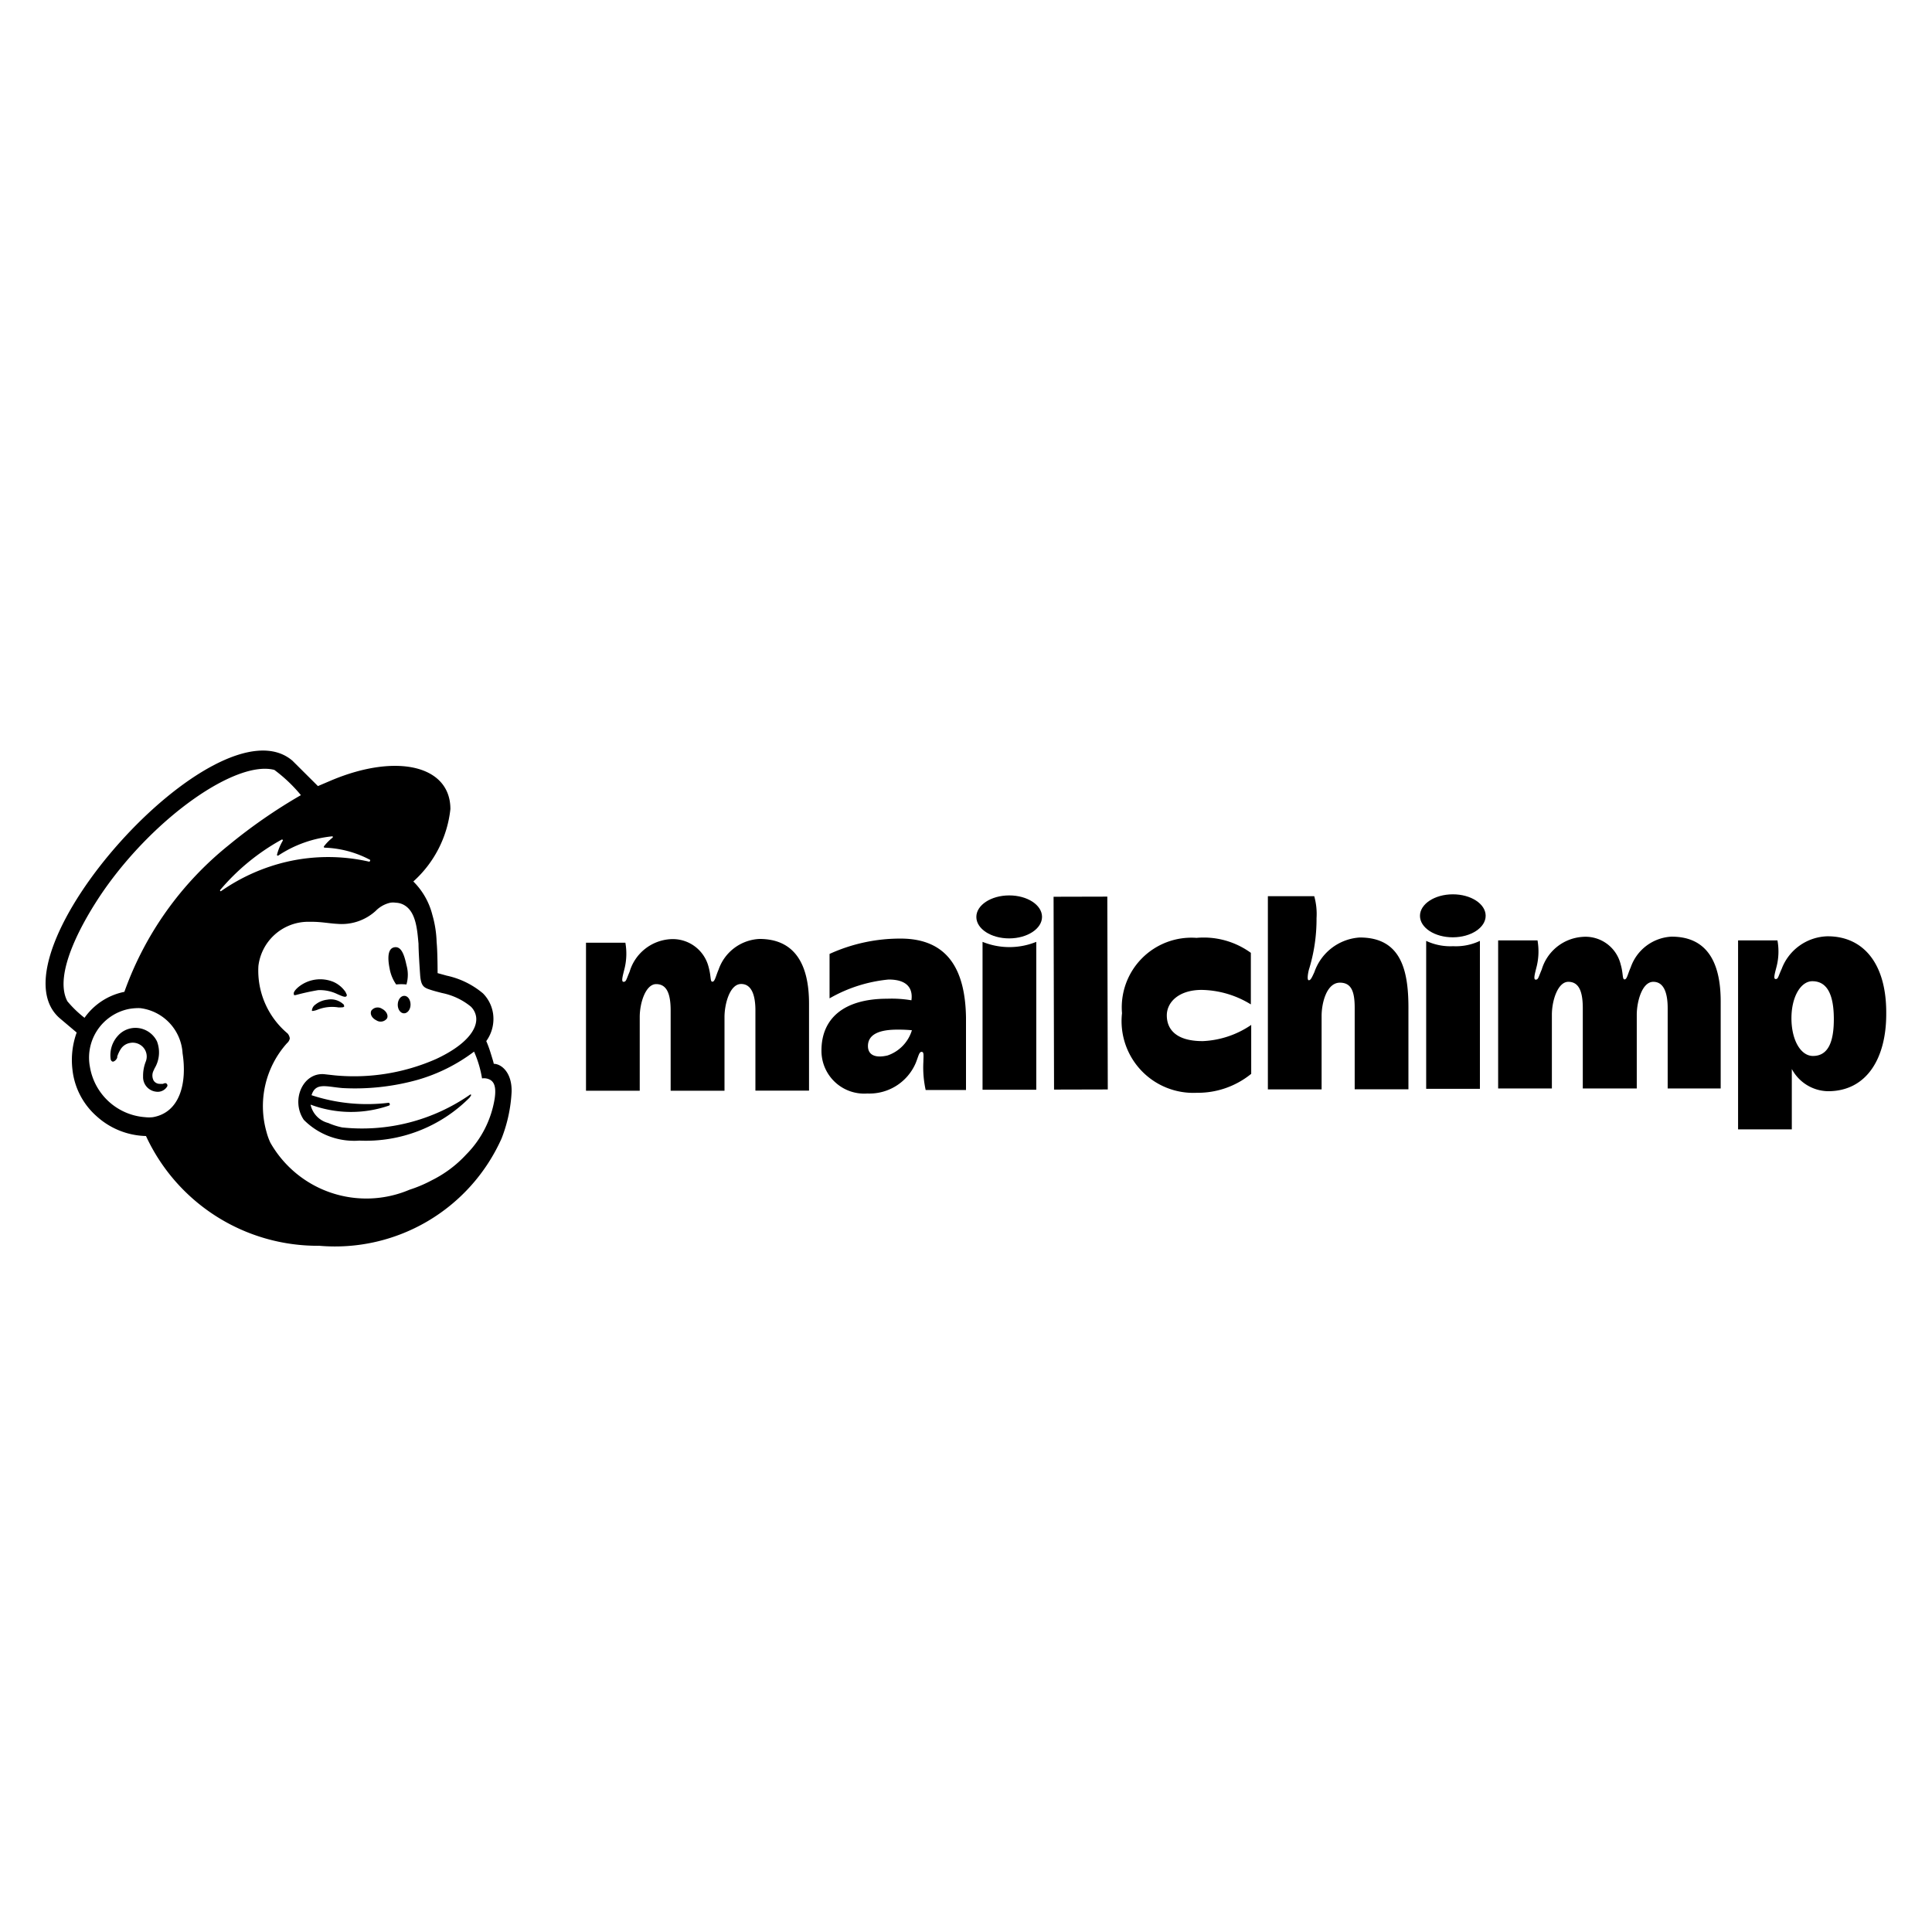 <svg id="Layer_1" data-name="Layer 1" xmlns="http://www.w3.org/2000/svg" viewBox="0 0 16 16"><title>mailchimp</title><path d="M6.288,7.776a.377.377,0,0,0-.337.254c-.024.056-.031.1-.051.1s-.009-.039-.032-.123a.306.306,0,0,0-.319-.229.377.377,0,0,0-.335.27c-.028.065-.028.083-.05.083s-.006-.052.009-.113a.52.52,0,0,0,.006-.211H4.853l0,1.226.445,0,0-.61c0-.12.05-.273.136-.273s.12.076.12.218l0,.665H6l0-.61c0-.107.043-.273.137-.274s.119.108.119.218l0,.665H6.7l0-.721C6.7,7.988,6.583,7.775,6.288,7.776Z"/><path d="M13.842,7.757a.378.378,0,0,0-.337.254c-.025.056-.031.1-.051.1s-.01-.048-.032-.123a.3.3,0,0,0-.319-.229.379.379,0,0,0-.335.27c-.028.065-.028.084-.05.084s-.006-.052.009-.113a.526.526,0,0,0,.006-.212h-.326l0,1.226h.445l0-.61c0-.12.05-.273.136-.273s.12.076.12.218l0,.665.447,0,0-.61c0-.107.043-.273.137-.273s.119.107.119.218l0,.665.439,0,0-.721C14.25,7.97,14.137,7.756,13.842,7.757Z"/><path d="M7.456,7.773A1.408,1.408,0,0,0,6.87,7.9v.368a1.212,1.212,0,0,1,.489-.156c.175,0,.2.094.189.172a.973.973,0,0,0-.2-.013c-.363,0-.546.166-.545.431a.354.354,0,0,0,.38.354.417.417,0,0,0,.4-.251c.023-.056.028-.094.049-.094s.016.027.015.083a.87.87,0,0,0,.019.233H8v-.6C7.994,8.046,7.86,7.772,7.456,7.773Zm-.106.968c-.107.025-.162-.008-.162-.078,0-.1.1-.136.242-.136a1.182,1.182,0,0,1,.122.005A.318.318,0,0,1,7.35,8.741Z"/><rect x="8.727" y="7.426" width="0.445" height="1.597" transform="translate(-0.02 0.022) rotate(-0.141)"/><path d="M9.663,8.409c0-.11.1-.211.289-.211a.8.8,0,0,1,.407.12V7.891a.664.664,0,0,0-.45-.124.577.577,0,0,0-.617.624.594.594,0,0,0,.619.659.7.7,0,0,0,.451-.157V8.488a.77.77,0,0,1-.4.134C9.74,8.623,9.663,8.524,9.663,8.409Z"/><path d="M11.26,7.764a.426.426,0,0,0-.375.287c-.02.043-.03.067-.046.067s-.008-.052,0-.085a1.413,1.413,0,0,0,.064-.429.545.545,0,0,0-.019-.182H10.5l0,1.6h.445l0-.61c0-.1.039-.273.151-.274.093,0,.123.069.123.208l0,.675h.445l0-.649C11.667,8.053,11.614,7.763,11.26,7.764Z"/><path d="M11.811,7.792l0,1.225h.445l0-1.225a.465.465,0,0,1-.222.044A.47.47,0,0,1,11.811,7.792Z"/><ellipse cx="12.032" cy="7.584" rx="0.272" ry="0.178" transform="translate(-0.019 0.03) rotate(-0.141)"/><path d="M8.137,7.8l0,1.225h.445l0-1.225a.591.591,0,0,1-.445,0Z"/><ellipse cx="8.358" cy="7.593" rx="0.272" ry="0.178" transform="translate(-0.019 0.021) rotate(-0.141)"/><path d="M15.134,7.754a.417.417,0,0,0-.379.27c-.03.065-.028.084-.05.084S14.7,8.056,14.714,8a.505.505,0,0,0,.006-.212h-.326l0,1.565h.445v-.5a.347.347,0,0,0,.3.184c.321,0,.483-.274.482-.642C15.624,7.977,15.429,7.753,15.134,7.754Zm-.12.991c-.1,0-.177-.129-.178-.309s.077-.31.173-.31c.124,0,.177.113.178.309S15.139,8.745,15.014,8.745Z"/><path d="M3.281,8.153a.4.4,0,0,1,.085,0,.291.291,0,0,0,0-.161c-.021-.1-.048-.156-.1-.147s-.059.08-.039.178A.328.328,0,0,0,3.281,8.153Z"/><path d="M2.792,8.232c.041.018.066.029.076.019s0-.019-.006-.035a.237.237,0,0,0-.1-.084.286.286,0,0,0-.28.034c-.027.02-.053.048-.049.065s0,.009.015.01A1.935,1.935,0,0,1,2.634,8.2.333.333,0,0,1,2.792,8.232Z"/><path d="M2.71,8.279a.192.192,0,0,0-.1.042.066.066,0,0,0-.026.041.013.013,0,0,0,0,.01l.009,0a.161.161,0,0,0,.039-.011.327.327,0,0,1,.171-.018c.027,0,.039,0,.045-.005s0-.008,0-.017A.153.153,0,0,0,2.71,8.279Z"/><path d="M3.117,8.45a.065.065,0,0,0,.088-.016c.013-.026-.006-.062-.042-.08a.065.065,0,0,0-.088.016C3.062,8.4,3.081,8.432,3.117,8.45Z"/><path d="M3.348,8.247c-.029,0-.053.031-.054.072s.023.073.052.073S3.4,8.36,3.4,8.32,3.378,8.247,3.348,8.247Z"/><path d="M1.381,8.976c-.007-.009-.019-.006-.031,0a.193.193,0,0,1-.027,0,.06.06,0,0,1-.05-.026.09.09,0,0,1,0-.086l.007-.016A.256.256,0,0,0,1.3,8.624a.2.2,0,0,0-.153-.11.194.194,0,0,0-.168.061.238.238,0,0,0-.062.2c.005.013.012.016.017.017s.027-.007.037-.034l0-.009A.286.286,0,0,1,1,8.688a.114.114,0,0,1,.073-.05.117.117,0,0,1,.09.016.114.114,0,0,1,.044.138.32.32,0,0,0-.022.124.121.121,0,0,0,.109.125A.091.091,0,0,0,1.383,9,.018.018,0,0,0,1.381,8.976Z"/><path d="M4.089,8.81c0-.007-.013-.049-.029-.1s-.033-.088-.033-.088a.313.313,0,0,0,.056-.23A.3.3,0,0,0,4,8.227a.69.69,0,0,0-.3-.147l-.076-.021s0-.18-.008-.256a.9.9,0,0,0-.035-.225A.593.593,0,0,0,3.423,7.3a.941.941,0,0,0,.307-.6c0-.358-.441-.465-.982-.239l-.115.049L2.422,6.3C1.8,5.767-.123,7.918.5,8.437l.135.114A.67.67,0,0,0,.6,8.858.6.6,0,0,0,.8,9.244a.629.629,0,0,0,.409.164,1.566,1.566,0,0,0,1.435.909,1.511,1.511,0,0,0,1.51-.889,1.222,1.222,0,0,0,.083-.388C4.24,8.877,4.148,8.81,4.089,8.81Zm-2.823.442a.276.276,0,0,1-.064,0,.5.5,0,0,1-.457-.415.411.411,0,0,1,.322-.481.45.45,0,0,1,.094-.007.4.4,0,0,1,.351.374C1.55,8.968,1.491,9.213,1.266,9.252ZM1.03,8.214A.532.532,0,0,0,.7,8.429a.9.9,0,0,1-.142-.137c-.12-.226.128-.667.3-.916.429-.616,1.1-1.082,1.414-1a1.253,1.253,0,0,1,.22.209,4.4,4.4,0,0,0-.6.416A2.736,2.736,0,0,0,1.03,8.214Zm2.191.942a.011.011,0,0,0,.007-.013.011.011,0,0,0-.012-.01A1.466,1.466,0,0,1,2.58,9.07c.034-.109.123-.07.258-.059a1.929,1.929,0,0,0,.623-.069,1.429,1.429,0,0,0,.465-.233.909.909,0,0,1,.066.222.106.106,0,0,1,.068.012c.03.018.051.055.037.153a.848.848,0,0,1-.236.465.976.976,0,0,1-.284.213,1.106,1.106,0,0,1-.186.079.914.914,0,0,1-1.152-.39.522.522,0,0,1-.032-.089.781.781,0,0,1,.17-.735h0A.068.068,0,0,0,2.4,8.6a.076.076,0,0,0-.018-.041A.679.679,0,0,1,2.14,8a.416.416,0,0,1,.4-.366l.045,0c.078,0,.145.014.209.017a.418.418,0,0,0,.317-.107.244.244,0,0,1,.121-.068.144.144,0,0,1,.046,0,.147.147,0,0,1,.078.025c.091.06.1.207.11.315,0,.061.01.21.013.252.006.1.032.111.083.128.03.01.057.017.1.028a.547.547,0,0,1,.237.112.149.149,0,0,1,.044.085c.014.1-.08.232-.331.349a1.686,1.686,0,0,1-.837.136l-.081-.009c-.184-.024-.289.214-.178.377a.586.586,0,0,0,.46.172,1.211,1.211,0,0,0,.913-.356l.01-.015c.006-.009,0-.014-.007-.009a1.567,1.567,0,0,1-1.058.271A.591.591,0,0,1,2.718,9.3a.2.2,0,0,1-.146-.152A.959.959,0,0,0,3.221,9.156ZM2.59,9.083ZM1.823,7.371a1.81,1.81,0,0,1,.51-.418.007.007,0,0,1,.009.009.45.45,0,0,0-.048.116.007.007,0,0,0,.011.007.988.988,0,0,1,.448-.159.007.007,0,0,1,0,.012.393.393,0,0,0-.07.071.007.007,0,0,0,.005.011.864.864,0,0,1,.375.1c.007,0,0,.018-.006.016a1.521,1.521,0,0,0-.678,0,1.578,1.578,0,0,0-.55.245A.007.007,0,0,1,1.823,7.371Z"/></svg>